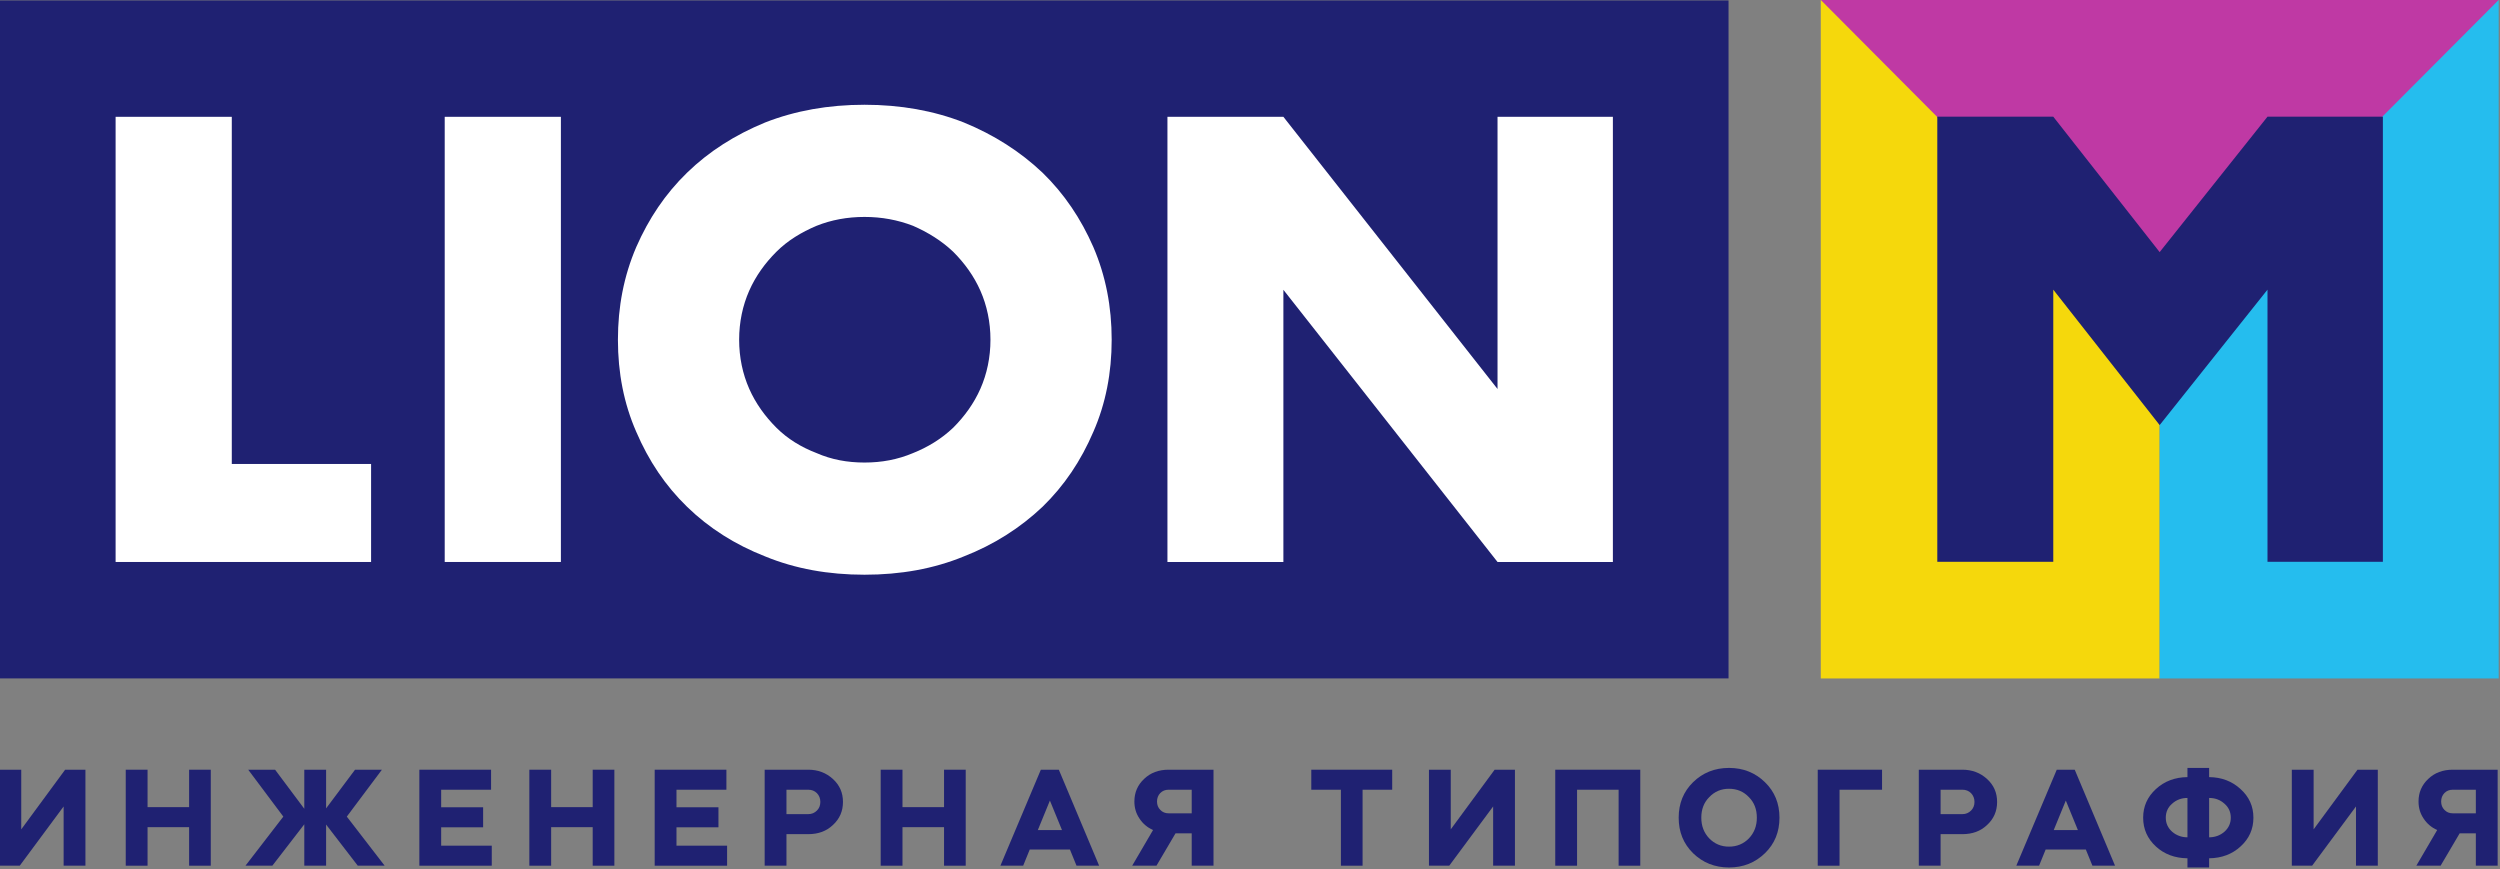 <?xml version="1.0" encoding="UTF-8" standalone="no"?>
<!DOCTYPE svg PUBLIC "-//W3C//DTD SVG 1.1//EN" "http://www.w3.org/Graphics/SVG/1.1/DTD/svg11.dtd">
<svg width="100%" height="100%" viewBox="0 0 1772 616" version="1.1" xmlns="http://www.w3.org/2000/svg" xmlns:xlink="http://www.w3.org/1999/xlink" xml:space="preserve" xmlns:serif="http://www.serif.com/" style="fill-rule:evenodd;clip-rule:evenodd;stroke-linejoin:round;stroke-miterlimit:2;">
    <rect x="0" y="0" width="1772" height="616" fill="#808080" stroke="none"/>
    <g transform="matrix(1,0,0,1,-886,-1291)">
        <g id="FOR-EXPORT" serif:id="FOR EXPORT" transform="matrix(2.237,0,0,2.237,477.442,638.535)">
            <g id="Таглайн" transform="matrix(1.207,0,0,1.207,-9.805,19.136)">
                <g transform="matrix(36,0,0,36,157.6,453.051)">
                    <path d="M0.195,0L0.047,0L0.047,-0.7L0.206,-0.7L0.206,-0.265L0.526,-0.7L0.674,-0.7L0.674,0L0.515,0L0.515,-0.432L0.195,0Z" style="fill:rgb(31,33,114);fill-rule:nonzero;"/>
                </g>
                <g transform="matrix(36,0,0,36,190.756,453.051)">
                    <path d="M0.206,0L0.047,0L0.047,-0.7L0.206,-0.7L0.206,-0.427L0.509,-0.427L0.509,-0.7L0.667,-0.7L0.667,0L0.509,0L0.509,-0.281L0.206,-0.281L0.206,0Z" style="fill:rgb(31,33,114);fill-rule:nonzero;"/>
                </g>
                <g transform="matrix(36,0,0,36,223.66,453.051)">
                    <path d="M0.202,0L0.006,0L0.282,-0.358L0.026,-0.7L0.222,-0.7L0.435,-0.415L0.435,-0.7L0.594,-0.7L0.594,-0.418L0.805,-0.7L1.001,-0.7L0.745,-0.358L1.021,0L0.825,0L0.594,-0.3L0.594,0L0.435,0L0.435,-0.302L0.202,0Z" style="fill:rgb(31,33,114);fill-rule:nonzero;"/>
                </g>
                <g transform="matrix(36,0,0,36,267.832,453.051)">
                    <path d="M0.047,-0.7L0.57,-0.7L0.57,-0.554L0.206,-0.554L0.206,-0.426L0.512,-0.426L0.512,-0.28L0.206,-0.28L0.206,-0.146L0.575,-0.146L0.575,0L0.047,0L0.047,-0.7Z" style="fill:rgb(31,33,114);fill-rule:nonzero;"/>
                </g>
                <g transform="matrix(36,0,0,36,296.704,453.051)">
                    <path d="M0.206,0L0.047,0L0.047,-0.7L0.206,-0.7L0.206,-0.427L0.509,-0.427L0.509,-0.7L0.667,-0.7L0.667,0L0.509,0L0.509,-0.281L0.206,-0.281L0.206,0Z" style="fill:rgb(31,33,114);fill-rule:nonzero;"/>
                </g>
                <g transform="matrix(36,0,0,36,329.608,453.051)">
                    <path d="M0.047,-0.7L0.57,-0.7L0.57,-0.554L0.206,-0.554L0.206,-0.426L0.512,-0.426L0.512,-0.28L0.206,-0.28L0.206,-0.146L0.575,-0.146L0.575,0L0.047,0L0.047,-0.7Z" style="fill:rgb(31,33,114);fill-rule:nonzero;"/>
                </g>
                <g transform="matrix(36,0,0,36,358.48,453.051)">
                    <path d="M0.206,-0.23L0.206,0L0.047,0L0.047,-0.7L0.365,-0.7C0.436,-0.7 0.496,-0.677 0.545,-0.632C0.594,-0.587 0.618,-0.532 0.618,-0.465C0.618,-0.398 0.594,-0.342 0.545,-0.297C0.498,-0.252 0.438,-0.23 0.365,-0.23L0.206,-0.23ZM0.365,-0.554L0.206,-0.554L0.206,-0.376L0.365,-0.376C0.39,-0.376 0.411,-0.385 0.428,-0.402C0.445,-0.419 0.453,-0.44 0.453,-0.465C0.453,-0.49 0.445,-0.511 0.428,-0.529C0.411,-0.546 0.39,-0.554 0.365,-0.554Z" style="fill:rgb(31,33,114);fill-rule:nonzero;"/>
                </g>
                <g transform="matrix(36,0,0,36,388.936,453.051)">
                    <path d="M0.206,0L0.047,0L0.047,-0.7L0.206,-0.7L0.206,-0.427L0.509,-0.427L0.509,-0.7L0.667,-0.7L0.667,0L0.509,0L0.509,-0.281L0.206,-0.281L0.206,0Z" style="fill:rgb(31,33,114);fill-rule:nonzero;"/>
                </g>
                <g transform="matrix(36,0,0,36,421.84,453.051)">
                    <path d="M0.172,0L0.006,0L0.301,-0.7L0.432,-0.7L0.726,0L0.561,0L0.513,-0.118L0.22,-0.118L0.172,0ZM0.455,-0.26L0.367,-0.475L0.279,-0.26L0.455,-0.26Z" style="fill:rgb(31,33,114);fill-rule:nonzero;"/>
                </g>
                <g transform="matrix(36,0,0,36,455.428,453.051)">
                    <path d="M0.35,-0.236L0.211,0L0.034,0L0.186,-0.26C0.144,-0.279 0.111,-0.307 0.087,-0.344C0.062,-0.381 0.05,-0.422 0.05,-0.468C0.05,-0.534 0.074,-0.589 0.121,-0.633C0.168,-0.678 0.228,-0.7 0.299,-0.7L0.627,-0.7L0.627,0L0.468,0L0.468,-0.236L0.35,-0.236ZM0.299,-0.382L0.468,-0.382L0.468,-0.554L0.299,-0.554C0.275,-0.554 0.255,-0.546 0.239,-0.53C0.223,-0.513 0.215,-0.493 0.215,-0.468C0.215,-0.443 0.223,-0.423 0.239,-0.407C0.255,-0.39 0.275,-0.382 0.299,-0.382Z" style="fill:rgb(31,33,114);fill-rule:nonzero;"/>
                </g>
                <g transform="matrix(36,0,0,36,502.912,453.051)">
                    <path d="M0.237,-0.554L0.021,-0.554L0.021,-0.7L0.611,-0.7L0.611,-0.554L0.395,-0.554L0.395,0L0.237,0L0.237,-0.554Z" style="fill:rgb(31,33,114);fill-rule:nonzero;"/>
                </g>
                <g transform="matrix(36,0,0,36,532.864,453.051)">
                    <path d="M0.195,0L0.047,0L0.047,-0.7L0.206,-0.7L0.206,-0.265L0.526,-0.7L0.674,-0.7L0.674,0L0.515,0L0.515,-0.432L0.195,0Z" style="fill:rgb(31,33,114);fill-rule:nonzero;"/>
                </g>
                <g transform="matrix(36,0,0,36,566.02,453.051)">
                    <path d="M0.206,-0.554L0.206,0L0.047,0L0.047,-0.7L0.667,-0.7L0.667,0L0.509,0L0.509,-0.554L0.206,-0.554Z" style="fill:rgb(31,33,114);fill-rule:nonzero;"/>
                </g>
                <g transform="matrix(36,0,0,36,598.924,453.051)">
                    <path d="M0.138,-0.091C0.068,-0.16 0.033,-0.246 0.033,-0.35C0.033,-0.454 0.068,-0.54 0.138,-0.609C0.209,-0.678 0.296,-0.713 0.4,-0.713C0.504,-0.713 0.591,-0.678 0.662,-0.609C0.733,-0.54 0.768,-0.454 0.768,-0.35C0.768,-0.246 0.733,-0.16 0.662,-0.091C0.591,-0.022 0.504,0.013 0.4,0.013C0.296,0.013 0.209,-0.022 0.138,-0.091ZM0.4,-0.139C0.457,-0.139 0.506,-0.159 0.545,-0.199C0.584,-0.24 0.603,-0.29 0.603,-0.35C0.603,-0.411 0.584,-0.461 0.545,-0.5C0.506,-0.541 0.458,-0.561 0.4,-0.561C0.343,-0.561 0.295,-0.541 0.256,-0.5C0.217,-0.461 0.198,-0.411 0.198,-0.35C0.198,-0.29 0.217,-0.24 0.256,-0.199C0.295,-0.159 0.343,-0.139 0.4,-0.139Z" style="fill:rgb(31,33,114);fill-rule:nonzero;"/>
                </g>
                <g transform="matrix(36,0,0,36,634.924,453.051)">
                    <path d="M0.206,-0.554L0.206,0L0.047,0L0.047,-0.7L0.516,-0.7L0.516,-0.554L0.206,-0.554Z" style="fill:rgb(31,33,114);fill-rule:nonzero;"/>
                </g>
                <g transform="matrix(36,0,0,36,661.456,453.051)">
                    <path d="M0.206,-0.23L0.206,0L0.047,0L0.047,-0.7L0.365,-0.7C0.436,-0.7 0.496,-0.677 0.545,-0.632C0.594,-0.587 0.618,-0.532 0.618,-0.465C0.618,-0.398 0.594,-0.342 0.545,-0.297C0.498,-0.252 0.438,-0.23 0.365,-0.23L0.206,-0.23ZM0.365,-0.554L0.206,-0.554L0.206,-0.376L0.365,-0.376C0.39,-0.376 0.411,-0.385 0.428,-0.402C0.445,-0.419 0.453,-0.44 0.453,-0.465C0.453,-0.49 0.445,-0.511 0.428,-0.529C0.411,-0.546 0.39,-0.554 0.365,-0.554Z" style="fill:rgb(31,33,114);fill-rule:nonzero;"/>
                </g>
                <g transform="matrix(36,0,0,36,688.528,453.051)">
                    <path d="M0.172,0L0.006,0L0.301,-0.7L0.432,-0.7L0.726,0L0.561,0L0.513,-0.118L0.22,-0.118L0.172,0ZM0.455,-0.26L0.367,-0.475L0.279,-0.26L0.455,-0.26Z" style="fill:rgb(31,33,114);fill-rule:nonzero;"/>
                </g>
                <g transform="matrix(36,0,0,36,720.856,453.051)">
                    <path d="M0.356,-0.646L0.356,-0.713L0.514,-0.713L0.514,-0.646C0.605,-0.645 0.681,-0.616 0.743,-0.559C0.806,-0.502 0.837,-0.433 0.837,-0.35C0.837,-0.267 0.806,-0.197 0.743,-0.14C0.682,-0.084 0.605,-0.055 0.514,-0.054L0.514,0.013L0.356,0.013L0.356,-0.054C0.264,-0.055 0.187,-0.084 0.126,-0.14C0.064,-0.197 0.033,-0.267 0.033,-0.35C0.033,-0.433 0.064,-0.502 0.126,-0.559C0.188,-0.616 0.265,-0.645 0.356,-0.646ZM0.514,-0.494L0.514,-0.207C0.557,-0.207 0.595,-0.221 0.626,-0.248C0.657,-0.276 0.672,-0.31 0.672,-0.35C0.672,-0.391 0.657,-0.425 0.626,-0.452C0.595,-0.48 0.558,-0.494 0.514,-0.494ZM0.356,-0.207L0.356,-0.494C0.312,-0.494 0.275,-0.48 0.244,-0.452C0.213,-0.425 0.198,-0.391 0.198,-0.35C0.198,-0.31 0.213,-0.276 0.244,-0.248C0.275,-0.221 0.313,-0.207 0.356,-0.207Z" style="fill:rgb(31,33,114);fill-rule:nonzero;"/>
                </g>
                <g transform="matrix(36,0,0,36,759.376,453.051)">
                    <path d="M0.195,0L0.047,0L0.047,-0.7L0.206,-0.7L0.206,-0.265L0.526,-0.7L0.674,-0.7L0.674,0L0.515,0L0.515,-0.432L0.195,0Z" style="fill:rgb(31,33,114);fill-rule:nonzero;"/>
                </g>
                <g transform="matrix(36,0,0,36,792.532,453.051)">
                    <path d="M0.35,-0.236L0.211,0L0.034,0L0.186,-0.26C0.144,-0.279 0.111,-0.307 0.087,-0.344C0.062,-0.381 0.05,-0.422 0.05,-0.468C0.05,-0.534 0.074,-0.589 0.121,-0.633C0.168,-0.678 0.228,-0.7 0.299,-0.7L0.627,-0.7L0.627,0L0.468,0L0.468,-0.236L0.35,-0.236ZM0.299,-0.382L0.468,-0.382L0.468,-0.554L0.299,-0.554C0.275,-0.554 0.255,-0.546 0.239,-0.53C0.223,-0.513 0.215,-0.493 0.215,-0.468C0.215,-0.443 0.223,-0.423 0.239,-0.407C0.255,-0.39 0.275,-0.382 0.299,-0.382Z" style="fill:rgb(31,33,114);fill-rule:nonzero;"/>
                </g>
            </g>
            <g id="_-Rectangle-" serif:id="(Rectangle)" transform="matrix(1.18793e-16,-1.94,1.521,9.31544e-17,14.192,829.957)">
                <rect x="166.666" y="110.653" width="110.731" height="360.18" style="fill:rgb(31,33,114);"/>
            </g>
            <g transform="matrix(1,0,0,1,117.514,62.706)">
                <g transform="matrix(1,0,0,1,21.888,-0.108)">
                    <g transform="matrix(1.157,0,0,1.157,-114.384,-52.919)">
                        <g transform="matrix(4.871,-1.97215e-31,1.97215e-31,4.871,-5358.4,-135.924)">
                            <path d="M1268.51,77.938L1230.4,77.938L1249.43,101.777L1268.51,77.938Z" style="fill:rgb(191,57,164);"/>
                        </g>
                        <g transform="matrix(26.604,0,0,31.404,-4209.3,-1350.23)">
                            <path d="M182.084,56.673L182.084,50.756L183.28,51.774L185.572,54.458L185.572,56.673L182.084,56.673Z" style="fill:rgb(245,216,12);"/>
                        </g>
                        <g transform="matrix(4.871,0,0,4.871,-5358.4,-135.924)">
                            <path d="M1249.45,101.805L1249.45,116.085L1268.51,116.085L1268.51,77.938L1261.97,84.499L1249.45,101.805Z" style="fill:rgb(37,189,238);"/>
                        </g>
                    </g>
                    <g transform="matrix(1.272,0,0,1.269,475.598,-203.434)">
                        <path d="M171.559,413.151L171.559,481.104L142.668,481.104L142.668,369.962L171.559,369.962L198.057,403.773L224.919,369.962L253.663,369.962L253.663,481.104L224.919,481.104L224.919,413.151L198.057,446.962L171.559,413.151Z" style="fill:rgb(31,33,114);"/>
                    </g>
                </g>
                <g transform="matrix(187.436,0,0,187.07,420.222,407.028)">
                    <path d="M0.079,0L0.079,-0.754L0.275,-0.754L0.637,-0.293L0.637,-0.754L0.832,-0.754L0.832,0L0.637,0L0.275,-0.461L0.275,0L0.079,0Z" style="fill:white;fill-rule:nonzero;"/>
                </g>
                <g transform="matrix(187.361,0,0,187.07,252.483,407.136)">
                    <path d="M0.25,-0.377C0.25,-0.347 0.256,-0.319 0.267,-0.294C0.278,-0.269 0.294,-0.247 0.313,-0.228C0.332,-0.209 0.355,-0.195 0.381,-0.185C0.406,-0.174 0.433,-0.169 0.462,-0.169C0.491,-0.169 0.518,-0.174 0.544,-0.185C0.569,-0.195 0.592,-0.209 0.612,-0.228C0.631,-0.247 0.647,-0.269 0.658,-0.294C0.669,-0.319 0.675,-0.347 0.675,-0.377C0.675,-0.407 0.669,-0.435 0.658,-0.46C0.647,-0.485 0.631,-0.507 0.612,-0.526C0.592,-0.545 0.569,-0.559 0.544,-0.57C0.518,-0.58 0.491,-0.585 0.462,-0.585C0.433,-0.585 0.406,-0.58 0.381,-0.57C0.355,-0.559 0.332,-0.545 0.313,-0.526C0.294,-0.507 0.278,-0.485 0.267,-0.46C0.256,-0.435 0.25,-0.407 0.25,-0.377ZM0.045,-0.377C0.045,-0.433 0.055,-0.485 0.076,-0.534C0.097,-0.582 0.125,-0.624 0.162,-0.66C0.199,-0.696 0.243,-0.724 0.294,-0.745C0.345,-0.765 0.401,-0.775 0.462,-0.775C0.523,-0.775 0.579,-0.765 0.63,-0.745C0.681,-0.724 0.725,-0.696 0.763,-0.66C0.8,-0.624 0.828,-0.582 0.849,-0.534C0.87,-0.485 0.88,-0.433 0.88,-0.377C0.88,-0.321 0.87,-0.269 0.849,-0.221C0.828,-0.172 0.8,-0.13 0.763,-0.094C0.725,-0.058 0.681,-0.03 0.63,-0.01C0.579,0.011 0.523,0.021 0.462,0.021C0.401,0.021 0.345,0.011 0.294,-0.01C0.243,-0.03 0.199,-0.058 0.162,-0.094C0.125,-0.13 0.097,-0.172 0.076,-0.221C0.055,-0.269 0.045,-0.321 0.045,-0.377Z" style="fill:white;fill-rule:nonzero;"/>
                </g>
                <g transform="matrix(1.004,0,0,1,-87.613,-31.973)">
                    <g transform="matrix(187.07,0,0,187.07,173.832,439)">
                        <path d="M0.275,-0.754L0.275,-0.166L0.51,-0.166L0.51,0L0.079,0L0.079,-0.754L0.275,-0.754Z" style="fill:white;fill-rule:nonzero;"/>
                    </g>
                    <g transform="matrix(187.07,0,0,187.07,277.695,439)">
                        <rect x="0.079" y="-0.754" width="0.196" height="0.754" style="fill:white;fill-rule:nonzero;"/>
                    </g>
                </g>
            </g>
        </g>
    </g>
</svg>
